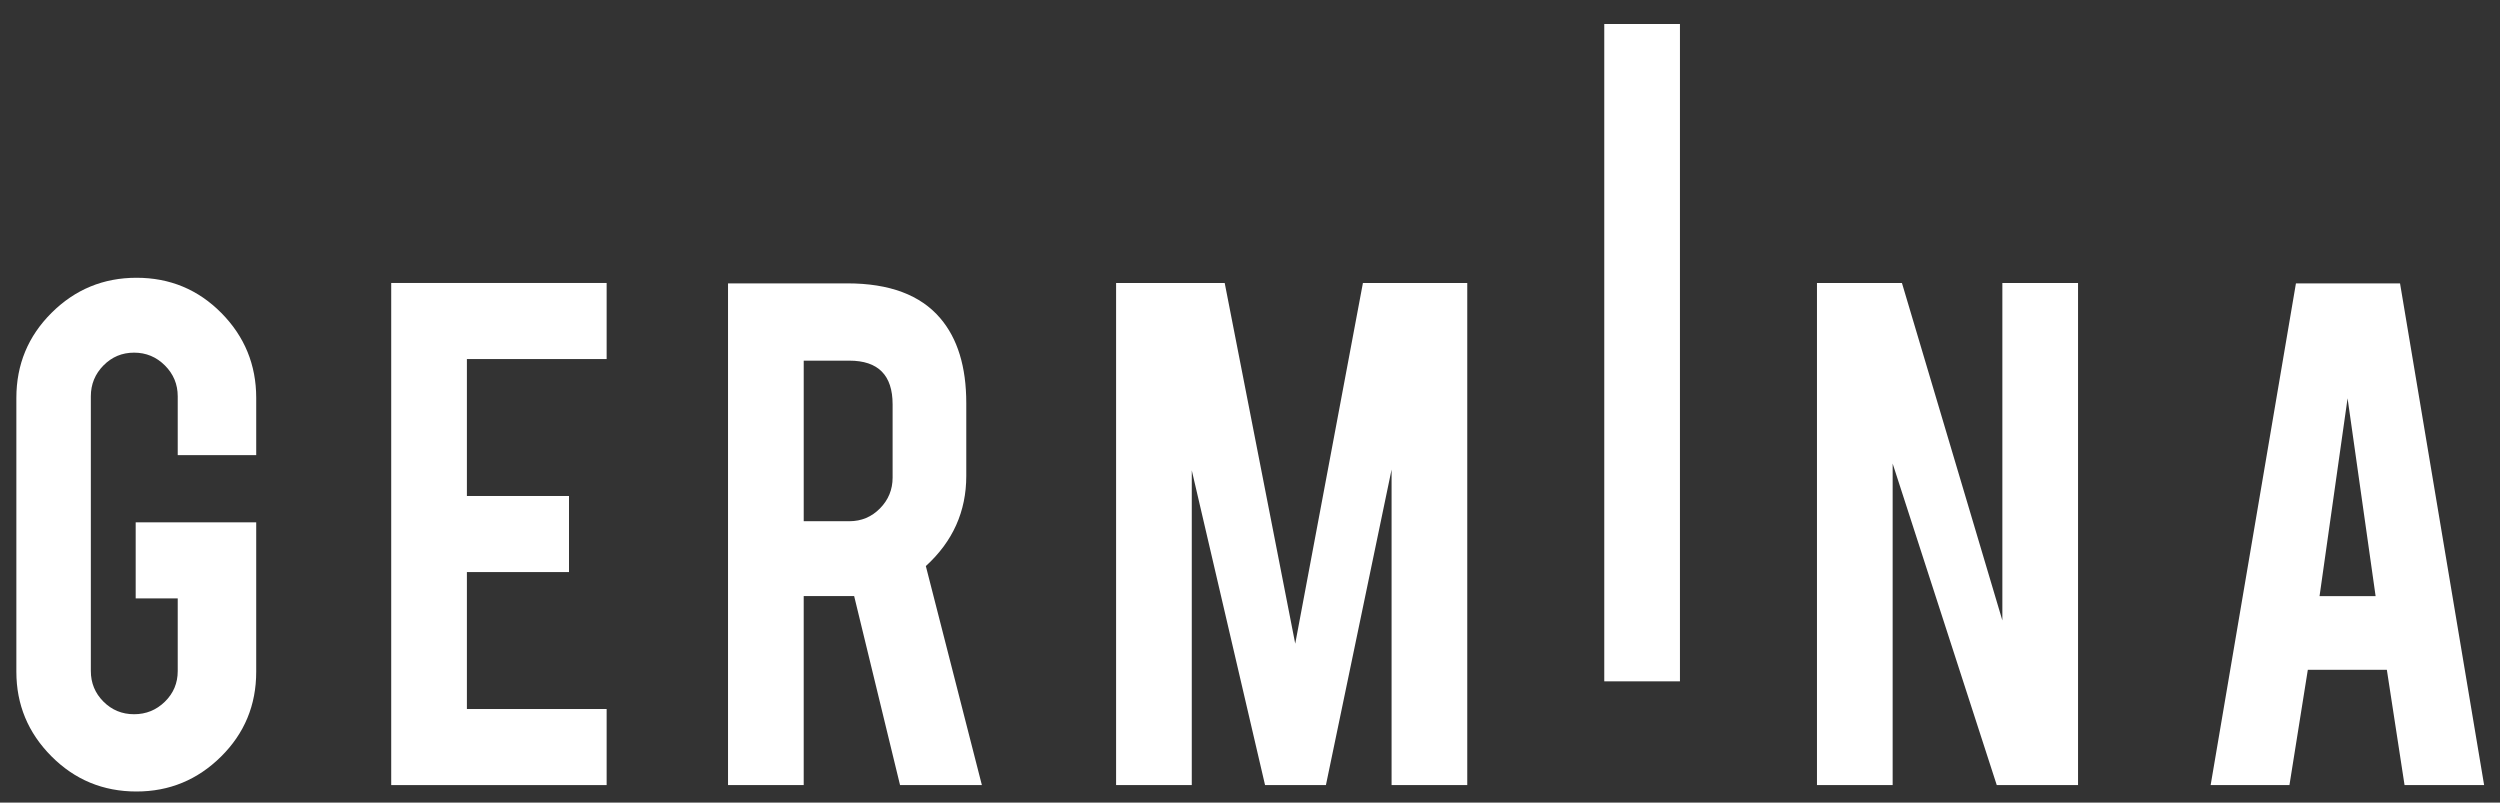 <?xml version="1.0" encoding="UTF-8" standalone="no"?>
<svg
   xmlns:dc="http://purl.org/dc/elements/1.1/"
   xmlns:cc="http://creativecommons.org/ns#"
   xmlns:rdf="http://www.w3.org/1999/02/22-rdf-syntax-ns#"
   xmlns:svg="http://www.w3.org/2000/svg"
   xmlns="http://www.w3.org/2000/svg"
   xml:space="preserve"
   enable-background="new 0 0 385.787 123.858"
   viewBox="0 0 385.787 123.858"
   height="123.858px"
   width="385.787px"
   y="0px"
   x="0px"
   id="Capa_1"
   version="1.1"><rect x="0" y="0" width="385.787" height="123.858" fill="#333333" stroke="none"/><defs
   id="defs94">
	
	
	
	
	
	
	
</defs>

<path
   d="m 21.062,122.14 c -5.15,0 -9.526,-1.812 -13.13,-5.438 C 4.327,113.077 2.525,108.73 2.525,103.664 V 61.401 c 0,-5.149 1.813,-9.525 5.438,-13.131 3.625,-3.604 7.991,-5.406 13.1,-5.406 5.149,0 9.516,1.812 13.1,5.438 3.583,3.625 5.375,7.992 5.375,13.1 v 8.836 H 27.426 v -9.084 c 0,-1.854 -0.659,-3.438 -1.977,-4.758 -1.319,-1.317 -2.904,-1.977 -4.758,-1.977 -1.854,0 -3.429,0.659 -4.727,1.977 -1.297,1.319 -1.946,2.904 -1.946,4.758 v 42.389 c 0,1.854 0.649,3.429 1.946,4.727 1.298,1.298 2.873,1.946 4.727,1.946 1.854,0 3.439,-0.646 4.758,-1.94 1.318,-1.294 1.977,-2.865 1.977,-4.715 V 92.343 H 20.938 V 80.604 h 18.599 v 23.061 c 0,5.149 -1.813,9.516 -5.438,13.1 -3.625,3.583 -7.97,5.375 -13.037,5.375 z"
   id="path75"
   style="fill:#ffffff" /><path
   d="M 60.37,121.151 V 43.667 h 33.243 v 11.74 H 72.049 v 21.132 h 15.756 v 11.74 H 72.049 v 21.132 h 21.564 v 11.74 z"
   id="path77"
   style="fill:#ffffff" /><path
   d="m 130.76,43.729 c 6.508,0 11.286,1.791 14.335,5.375 2.677,3.131 4.016,7.498 4.016,13.1 V 73.45 c 0,5.479 -2.081,10.113 -6.241,13.902 l 8.649,33.799 H 138.89 l -7.081,-29.164 c -0.33,0 -0.68,0 -1.05,0 h -6.735 v 29.164 H 112.345 V 43.729 Z m 6.982,18.66 c 0,-4.489 -2.225,-6.735 -6.673,-6.735 h -7.044 v 24.778 h 7.044 c 1.854,0 3.429,-0.659 4.727,-1.978 1.298,-1.318 1.947,-2.904 1.947,-4.758 V 62.389 Z"
   id="path79"
   style="fill:#ffffff" /><path
   d="M 183.909,121.151 H 172.23 V 43.667 h 16.759 l 10.884,55.661 10.447,-55.661 h 16.1 v 77.484 h -11.678 v -48.69 l -10.133,48.69 h -9.392 L 183.909,72.585 Z"
   id="path81"
   style="fill:#ffffff" /><path
   d="M 259.241,105.141 H 247.562 V 3.704 h 11.679 z"
   id="path83"
   style="fill:#ffffff" /><path
   d="m 293.496,43.667 15.498,52.074 V 43.667 h 11.678 v 77.484 H 308.129 L 292.064,71.534 v 49.617 H 280.385 V 43.667 Z"
   id="path85"
   style="fill:#ffffff" /><path
   d="m 356.132,103.356 -2.837,17.795 h -12.16 l 13.162,-77.422 h 16.064 l 12.975,77.422 h -12.278 l -2.732,-17.795 z m 6.134,-41.893 -4.325,30.524 h 8.65 z"
   id="path87"
   style="fill:#ffffff" />
</svg>